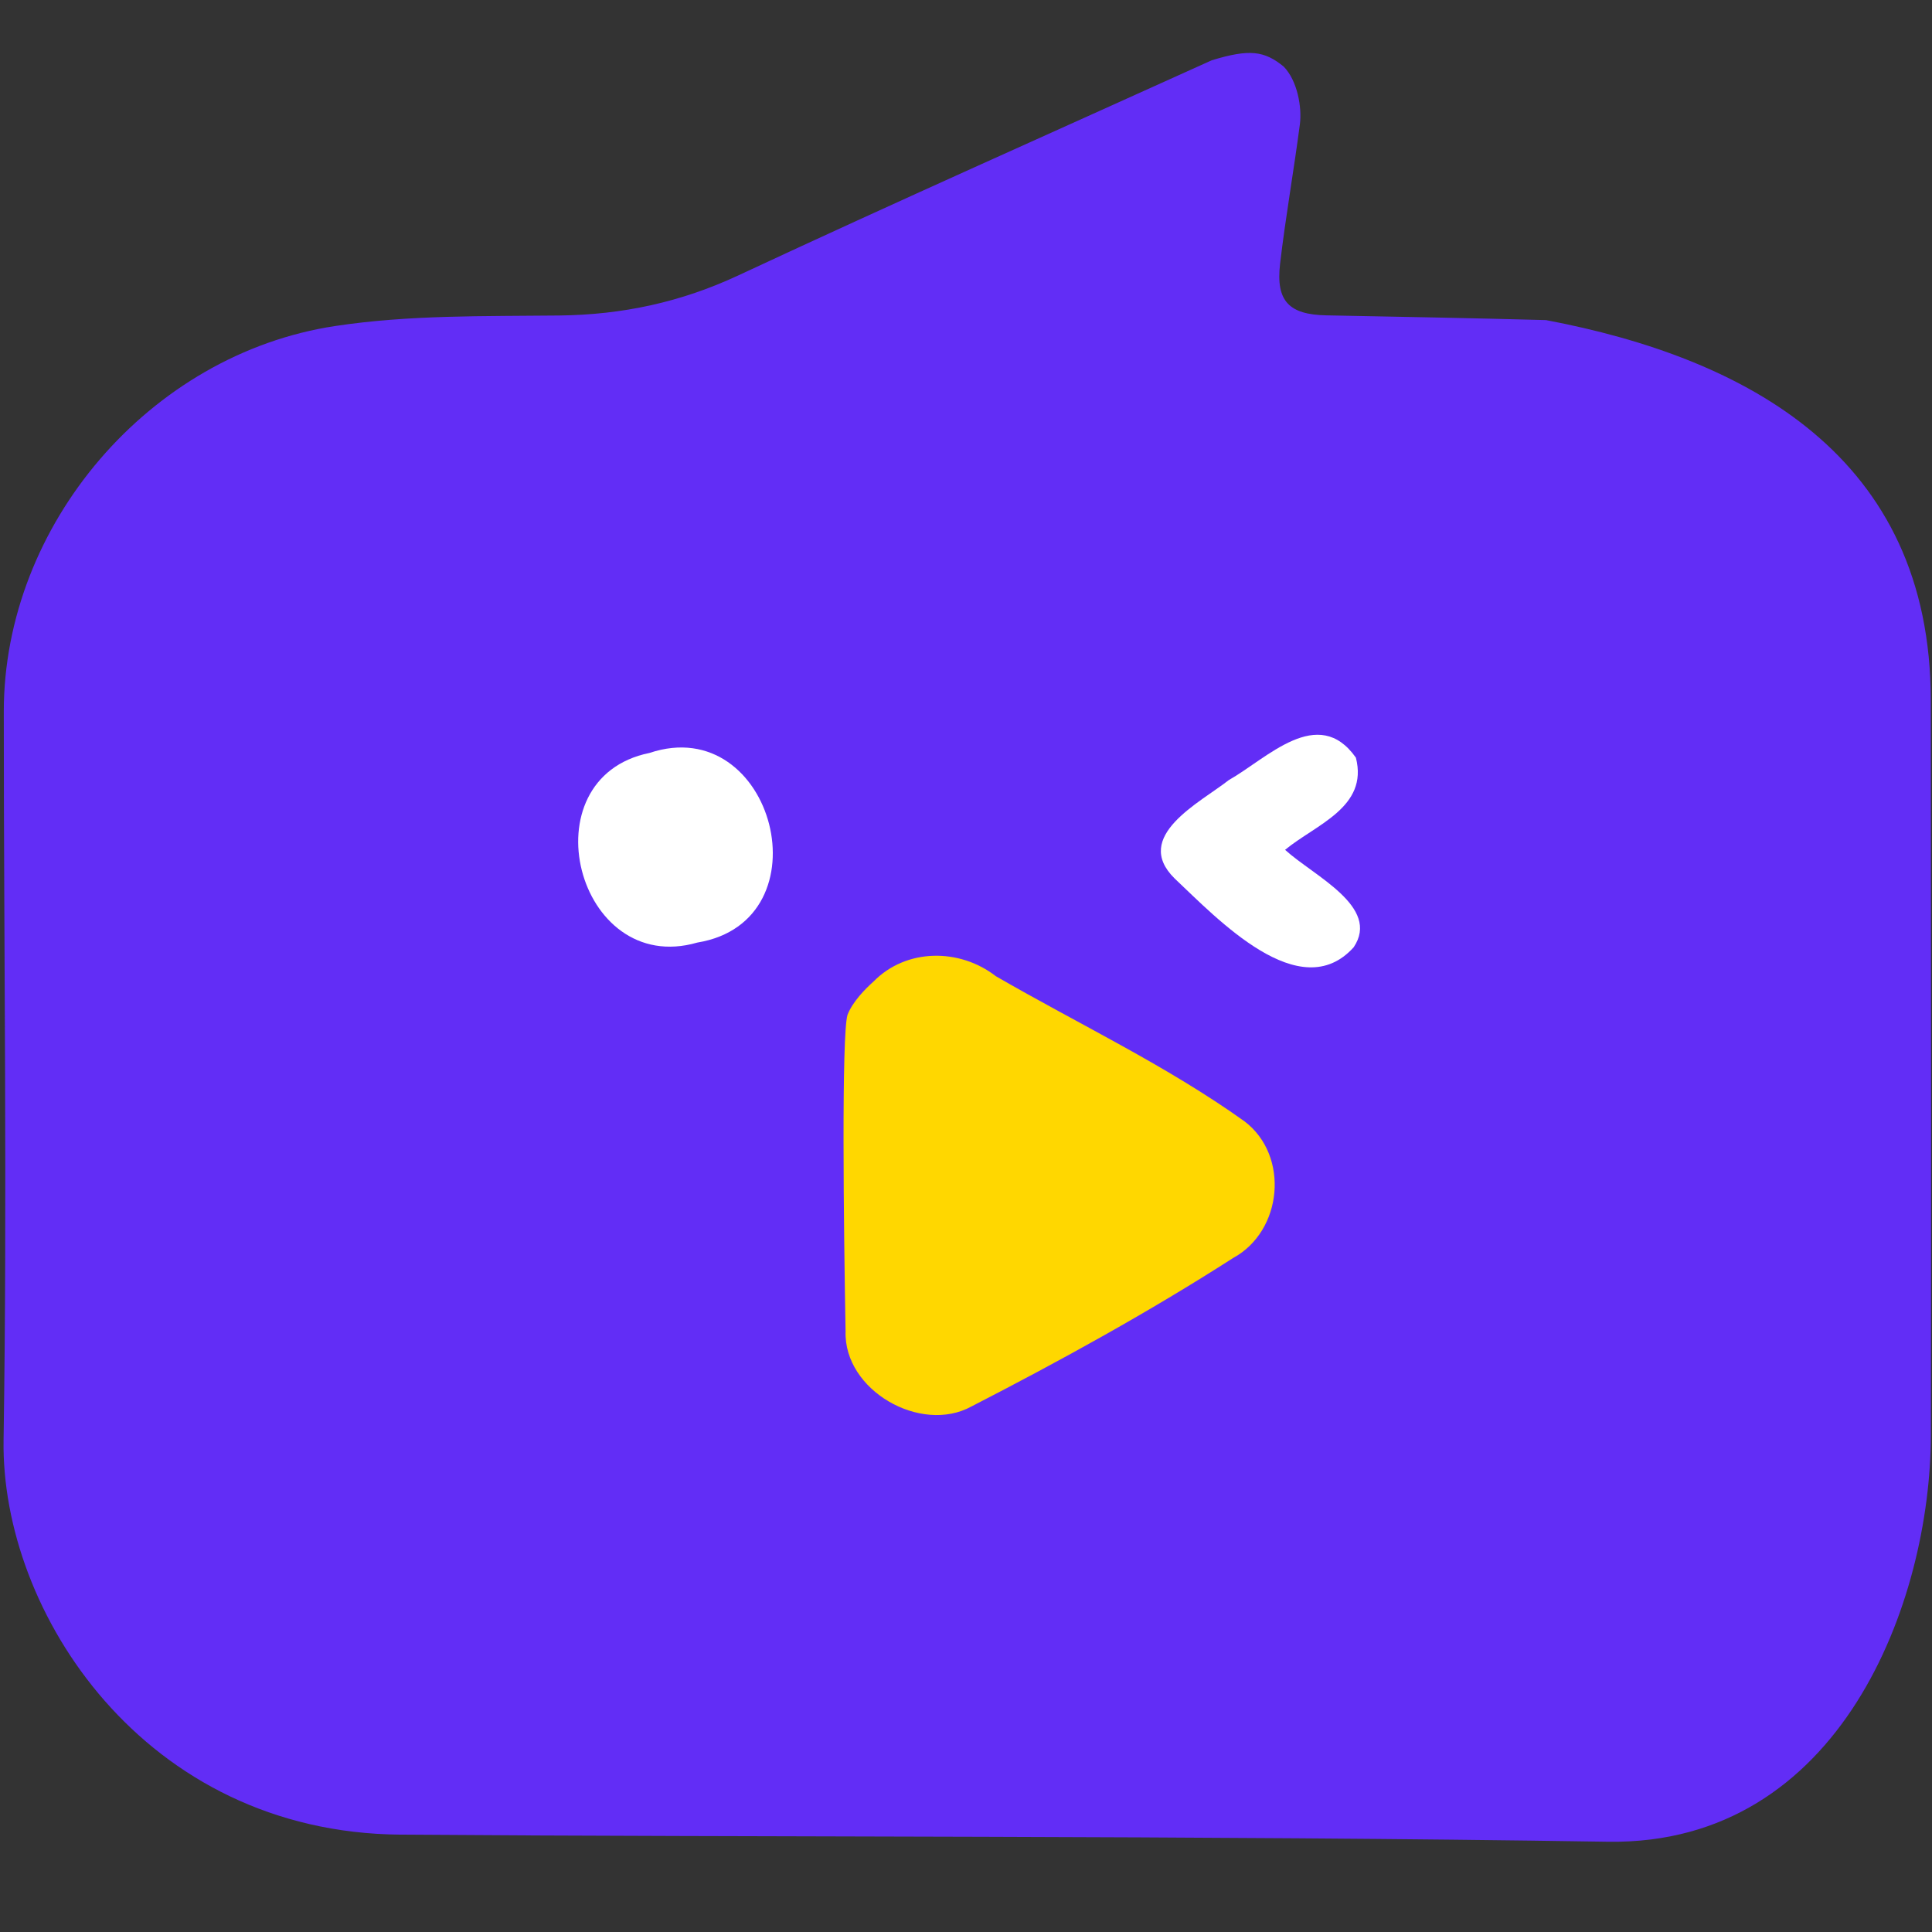 <?xml version="1.0" encoding="UTF-8" standalone="no"?>
<svg
   version="1.1"
   viewBox="0 0 64 64"
   xml:space="preserve"
   id="svg29"
   sodipodi:docname="nimotv-icon.svg"
   inkscape:version="1.2.2 (732a01da63, 2022-12-09)"
   width="64"
   height="64"
   xmlns:inkscape="http://www.inkscape.org/namespaces/inkscape"
   xmlns:sodipodi="http://sodipodi.sourceforge.net/DTD/sodipodi-0.dtd"
   xmlns="http://www.w3.org/2000/svg"
   xmlns:svg="http://www.w3.org/2000/svg"
   xmlns:rdf="http://www.w3.org/1999/02/22-rdf-syntax-ns#"
   xmlns:cc="http://creativecommons.org/ns#"
   xmlns:dc="http://purl.org/dc/elements/1.1/"><rect x="0" y="0" width="64" height="64" fill="#333333" stroke="none"/><sodipodi:namedview
     id="namedview31"
     pagecolor="#ffffff"
     bordercolor="#000000"
     borderopacity="0.25"
     inkscape:showpageshadow="2"
     inkscape:pageopacity="0.0"
     inkscape:pagecheckerboard="0"
     inkscape:deskcolor="#d1d1d1"
     showgrid="false"
     inkscape:zoom="8"
     inkscape:cx="20.125"
     inkscape:cy="30.875"
     inkscape:window-width="1920"
     inkscape:window-height="1009"
     inkscape:window-x="-8"
     inkscape:window-y="-8"
     inkscape:window-maximized="1"
     inkscape:current-layer="svg29" /><defs
     id="defs7"><clipPath
       id="a"><path
         d="M 0,500 H 500 V 0 H 0 Z"
         id="path4" /></clipPath></defs><g
     transform="matrix(0.138,0,0,-0.138,-2.429,65.761)"
     id="g27"><g
       clip-path="url(#a)"
       id="g25"><g
         transform="translate(481.11,128.24)"
         id="g11"><path
           d="m -77.327,-93.816 c -98.715,1.558 -204.865,1.046 -290.098,1.708 -61.524,0.509 -95.864,53.507 -95.226,94.697 0.902,58.277 0.052,116.575 0.052,174.865 -10e-4,44.893 35.038,85.834 79.535,92.574 17.816,2.7 35.858,2.325 53.809,2.527 15.113,0.17 29.168,3.178 42.966,9.619 37.704,17.598 75.745,34.474 113.65,51.642 9.079,2.775 12.639,2.267 17.26,-1.496 3.346,-3.418 4.421,-9.864 3.902,-13.847 -1.458,-11.187 -3.446,-22.307 -4.755,-33.51 -1.048,-8.98 2.167,-12.195 11.098,-12.372 17.58,-0.348 35.161,-0.655 52.737,-1.139 47.996,-9.091 92.389,-32.574 92.363,-91.356 C 0.047,102.614 0.072,53.442 -0.013,3.802 -0.081,-36.293 -21.659,-94.521 -77.327,-93.816 Z"
           fill="#622df6"
           id="path9"
           sodipodi:nodetypes="ccccccccccccccsc" /></g><g
         transform="translate(173.52,295.79)"
         id="g15"><path
           d="M 0,0 C 29.858,9.997 42.855,-40.389 11.463,-45.521 -17.528,-53.918 -29.659,-5.999 0,0"
           fill="#ffffff"
           id="path13" /></g><g
         transform="translate(312.55,289.26)"
         id="g19"><path
           d="M 0,0 C 9.198,5.199 21.461,18.262 30.525,5.398 33.591,-6.532 20.861,-10.664 13.53,-16.729 20.395,-22.994 36.537,-30.388 29.992,-40.122 17.105,-54.413 -2.701,-33.299 -12.996,-23.593 -23.26,-13.463 -6.864,-5.398 0,0"
           fill="#ffffff"
           id="path17"
           sodipodi:nodetypes="cccccc" /></g><g
         transform="translate(227.31,240.94)"
         id="g23"><path
           d="m 0,0 c 7.864,7.998 20.661,7.998 29.325,1.267 19.928,-11.531 40.989,-21.461 59.717,-34.858 10.864,-8.263 9.13,-26.325 -2.733,-32.79 -20.261,-12.997 -41.455,-24.66 -62.849,-35.657 -12.13,-6.665 -30.658,3.865 -30.191,18.061 -0.467,25.327 -0.987,71.002 0.456,75.934 C -5.048,-4.845 -1.957,-1.753 0,0"
           fill="#ffd700"
           id="path21"
           sodipodi:nodetypes="cccccccc" /></g></g></g></svg>
